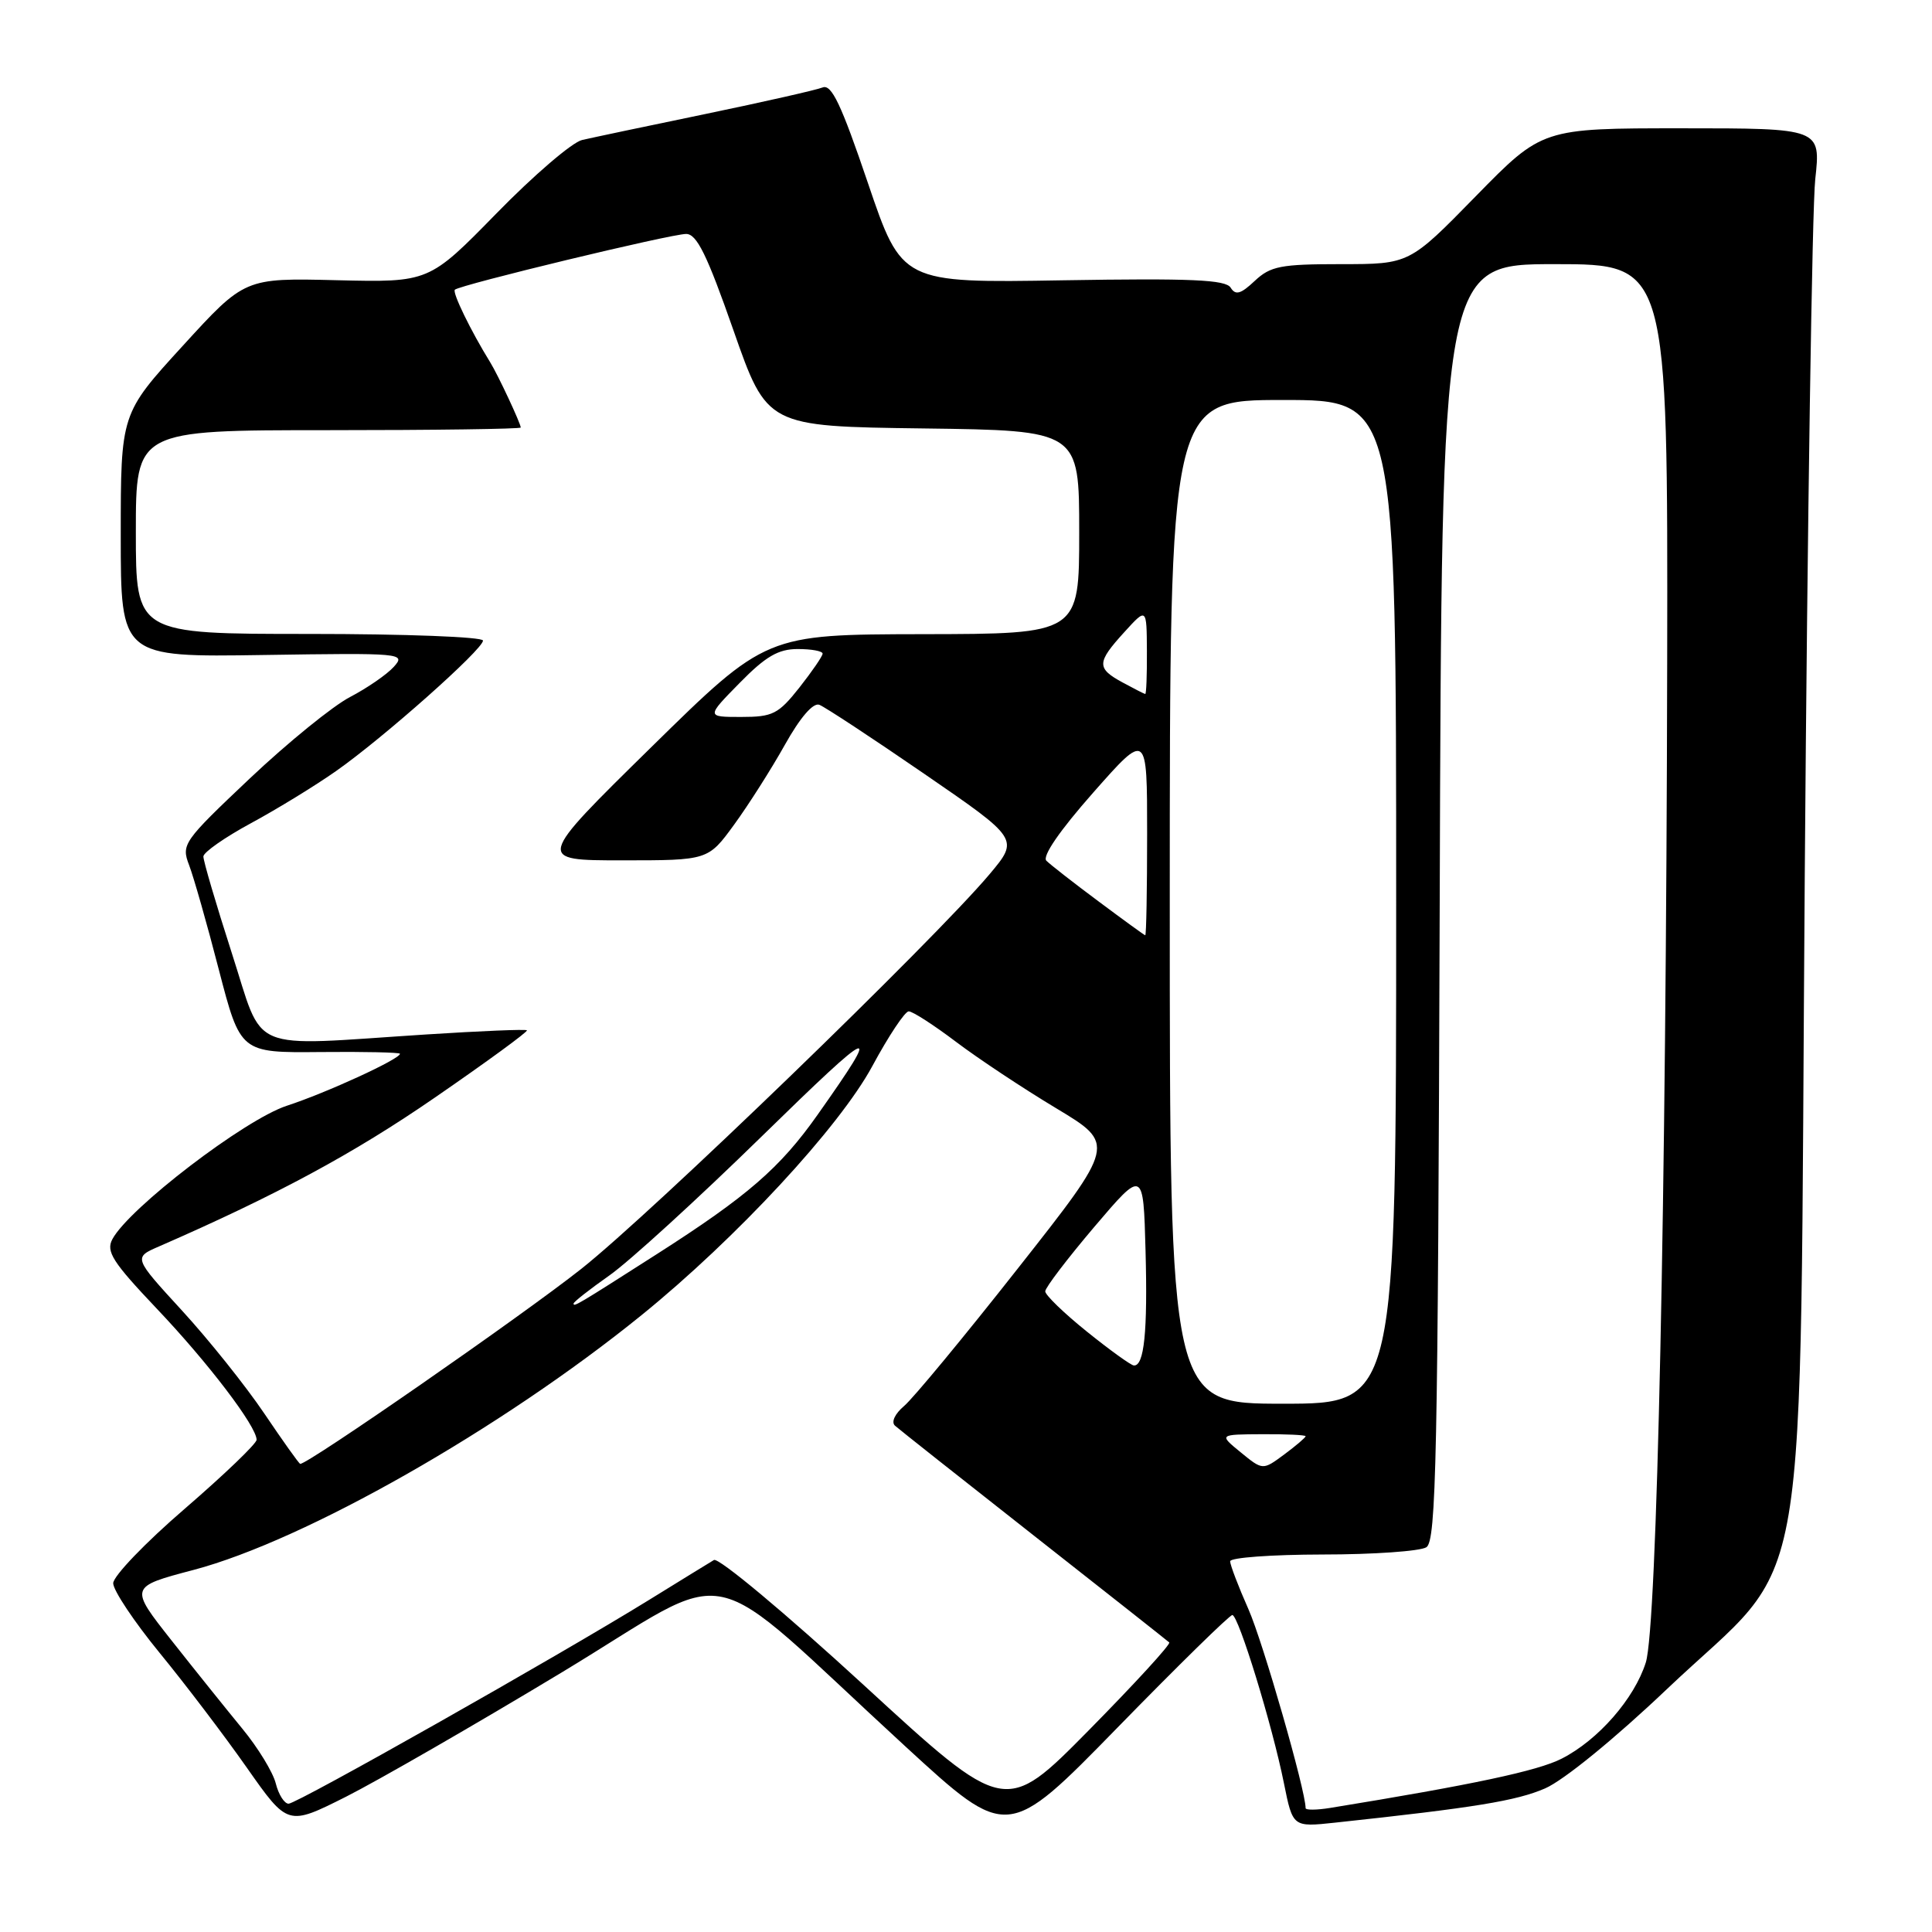 <?xml version="1.0" encoding="UTF-8" standalone="no"?>
<!DOCTYPE svg PUBLIC "-//W3C//DTD SVG 1.1//EN" "http://www.w3.org/Graphics/SVG/1.1/DTD/svg11.dtd" >
<svg xmlns="http://www.w3.org/2000/svg" xmlns:xlink="http://www.w3.org/1999/xlink" version="1.1" viewBox="0 0 256 256">
 <g >
 <path fill="currentColor"
d=" M 163.29 214.00 C 164.10 214.00 168.59 228.61 170.13 236.30 C 171.30 242.11 171.30 242.11 176.90 241.51 C 195.44 239.52 200.94 238.62 204.74 236.97 C 207.20 235.90 213.97 230.38 220.88 223.81 C 240.27 205.40 238.39 216.50 239.14 116.00 C 239.49 68.97 240.12 27.46 240.53 23.75 C 241.27 17.00 241.27 17.00 222.82 17.00 C 204.36 17.00 204.36 17.00 195.55 26.00 C 186.75 35.00 186.75 35.00 177.69 35.00 C 169.70 35.00 168.35 35.26 166.26 37.22 C 164.40 38.97 163.72 39.16 163.07 38.12 C 162.42 37.06 157.87 36.86 140.88 37.14 C 119.50 37.50 119.50 37.50 115.00 24.24 C 111.47 13.83 110.18 11.11 109.00 11.59 C 108.18 11.92 101.20 13.50 93.50 15.10 C 85.80 16.69 78.43 18.25 77.13 18.55 C 75.82 18.85 70.72 23.22 65.80 28.26 C 56.84 37.42 56.84 37.42 44.64 37.13 C 32.43 36.83 32.43 36.83 24.22 45.82 C 16.00 54.81 16.00 54.81 16.00 70.95 C 16.00 87.08 16.00 87.08 34.93 86.79 C 53.32 86.51 53.81 86.55 52.18 88.36 C 51.26 89.38 48.64 91.18 46.38 92.36 C 44.11 93.54 38.14 98.39 33.11 103.14 C 24.27 111.50 24.00 111.88 25.06 114.64 C 25.66 116.21 27.44 122.45 29.00 128.50 C 31.86 139.50 31.86 139.50 42.43 139.40 C 48.24 139.34 53.00 139.45 53.00 139.63 C 53.00 140.33 43.27 144.80 38.00 146.52 C 32.42 148.35 17.10 160.07 14.89 164.20 C 14.02 165.83 14.91 167.22 20.76 173.39 C 27.59 180.58 34.00 189.00 34.00 190.78 C 34.00 191.29 29.72 195.39 24.50 199.90 C 19.27 204.40 15.00 208.85 15.00 209.79 C 15.00 210.73 17.77 214.88 21.14 219.00 C 24.52 223.12 29.73 229.98 32.71 234.23 C 38.13 241.95 38.13 241.95 45.82 238.09 C 50.04 235.96 62.90 228.56 74.39 221.63 C 98.19 207.28 92.32 206.02 120.00 231.44 C 133.50 243.84 133.50 243.84 148.07 228.92 C 156.08 220.71 162.93 214.00 163.29 214.00 Z  M 114.45 223.28 C 104.07 213.75 95.21 206.35 94.60 206.71 C 94.00 207.07 90.12 209.45 86.00 212.00 C 73.97 219.43 39.36 239.00 38.24 239.00 C 37.68 239.00 36.91 237.79 36.54 236.31 C 36.17 234.83 34.18 231.57 32.11 229.06 C 30.05 226.55 25.83 221.30 22.74 217.38 C 17.13 210.27 17.13 210.27 25.66 208.02 C 40.40 204.12 66.40 189.34 85.00 174.27 C 97.55 164.10 111.22 149.35 115.59 141.26 C 117.74 137.27 119.91 134.01 120.41 134.01 C 120.91 134.00 123.73 135.82 126.68 138.05 C 129.63 140.28 135.60 144.24 139.95 146.85 C 147.85 151.60 147.85 151.60 134.89 168.05 C 127.77 177.10 120.98 185.31 119.81 186.29 C 118.58 187.33 118.06 188.43 118.59 188.91 C 119.09 189.36 127.38 195.92 137.00 203.48 C 146.62 211.04 154.69 217.41 154.93 217.63 C 155.17 217.85 150.37 223.08 144.28 229.26 C 133.19 240.50 133.19 240.50 114.45 223.28 Z  M 173.00 239.59 C 173.00 237.25 167.35 217.58 165.43 213.24 C 164.09 210.22 163.00 207.36 163.00 206.88 C 163.00 206.39 168.51 205.99 175.25 205.98 C 181.99 205.98 188.18 205.54 189.00 205.02 C 190.31 204.19 190.53 193.40 190.77 119.54 C 191.03 35.00 191.03 35.00 206.02 35.00 C 221.00 35.00 221.00 35.00 220.91 87.75 C 220.78 159.04 219.57 215.51 218.08 220.28 C 216.57 225.07 211.77 230.57 206.93 233.03 C 203.77 234.65 195.17 236.48 176.25 239.56 C 174.46 239.85 173.00 239.86 173.00 239.59 Z  M 164.41 192.45 C 161.50 190.07 161.50 190.07 167.25 190.04 C 170.41 190.02 173.00 190.14 173.00 190.31 C 173.00 190.48 171.72 191.57 170.16 192.73 C 167.32 194.83 167.32 194.83 164.41 192.45 Z  M 35.03 187.31 C 32.57 183.66 27.66 177.52 24.12 173.66 C 17.67 166.63 17.67 166.63 21.09 165.15 C 36.63 158.37 46.87 152.85 57.60 145.45 C 64.50 140.70 70.00 136.68 69.82 136.52 C 69.64 136.36 63.65 136.61 56.50 137.07 C 32.41 138.62 35.07 139.74 30.70 126.24 C 28.62 119.78 26.93 114.04 26.95 113.48 C 26.98 112.92 29.81 110.94 33.25 109.08 C 36.69 107.22 41.75 104.12 44.50 102.19 C 50.78 97.79 64.00 86.05 64.00 84.88 C 64.00 84.39 53.65 84.00 41.00 84.00 C 18.00 84.00 18.00 84.00 18.00 70.50 C 18.00 57.00 18.00 57.00 43.50 57.00 C 57.52 57.00 69.00 56.84 69.00 56.65 C 69.00 56.12 65.99 49.68 64.95 48.00 C 62.38 43.84 59.91 38.76 60.27 38.39 C 60.92 37.75 88.89 31.00 90.92 31.00 C 92.33 31.00 93.69 33.77 97.18 43.75 C 101.64 56.50 101.64 56.50 122.32 56.77 C 143.00 57.04 143.00 57.04 143.00 70.52 C 143.00 84.00 143.00 84.00 122.25 84.03 C 101.50 84.07 101.50 84.07 86.27 99.03 C 71.03 114.00 71.03 114.00 82.43 114.00 C 93.83 114.00 93.83 114.00 97.29 109.25 C 99.19 106.64 102.21 101.89 104.00 98.69 C 106.03 95.06 107.75 93.07 108.57 93.39 C 109.30 93.67 115.55 97.78 122.46 102.53 C 135.04 111.17 135.04 111.17 131.12 115.84 C 123.63 124.73 86.45 160.67 77.00 168.15 C 69.13 174.37 40.72 194.08 39.78 193.97 C 39.62 193.95 37.49 190.95 35.03 187.31 Z  M 155.00 119.50 C 155.00 53.00 155.00 53.00 170.00 53.00 C 185.00 53.00 185.00 53.00 185.00 119.50 C 185.00 186.00 185.00 186.00 170.00 186.00 C 155.00 186.00 155.00 186.00 155.00 119.50 Z  M 144.00 176.43 C 140.97 173.99 138.50 171.60 138.50 171.11 C 138.50 170.62 141.43 166.78 145.00 162.57 C 151.50 154.93 151.50 154.93 151.79 165.72 C 152.08 176.48 151.61 181.06 150.23 180.93 C 149.83 180.89 147.03 178.87 144.00 176.43 Z  M 76.00 172.73 C 76.00 172.51 78.14 170.84 80.75 169.00 C 83.36 167.17 92.44 158.88 100.93 150.58 C 116.11 135.74 117.04 135.38 108.35 147.69 C 103.37 154.76 99.02 158.52 87.00 166.20 C 76.44 172.95 76.00 173.21 76.00 172.73 Z  M 145.55 119.43 C 142.27 116.99 139.17 114.57 138.65 114.05 C 138.07 113.47 140.41 110.06 144.86 105.02 C 152.00 96.93 152.00 96.93 152.00 110.47 C 152.00 117.91 151.89 123.97 151.75 123.93 C 151.61 123.90 148.82 121.87 145.55 119.43 Z  M 98.00 90.50 C 101.46 86.97 103.13 86.00 105.71 86.00 C 107.52 86.00 109.00 86.27 109.00 86.61 C 109.00 86.94 107.61 88.96 105.92 91.11 C 103.13 94.63 102.39 95.00 98.21 95.00 C 93.58 95.00 93.58 95.00 98.00 90.50 Z  M 148.75 90.43 C 145.28 88.55 145.31 87.79 148.97 83.77 C 151.94 80.50 151.94 80.50 151.97 86.25 C 151.99 89.41 151.89 91.98 151.75 91.96 C 151.61 91.94 150.26 91.25 148.75 90.43 Z "/>
</g>
</svg>